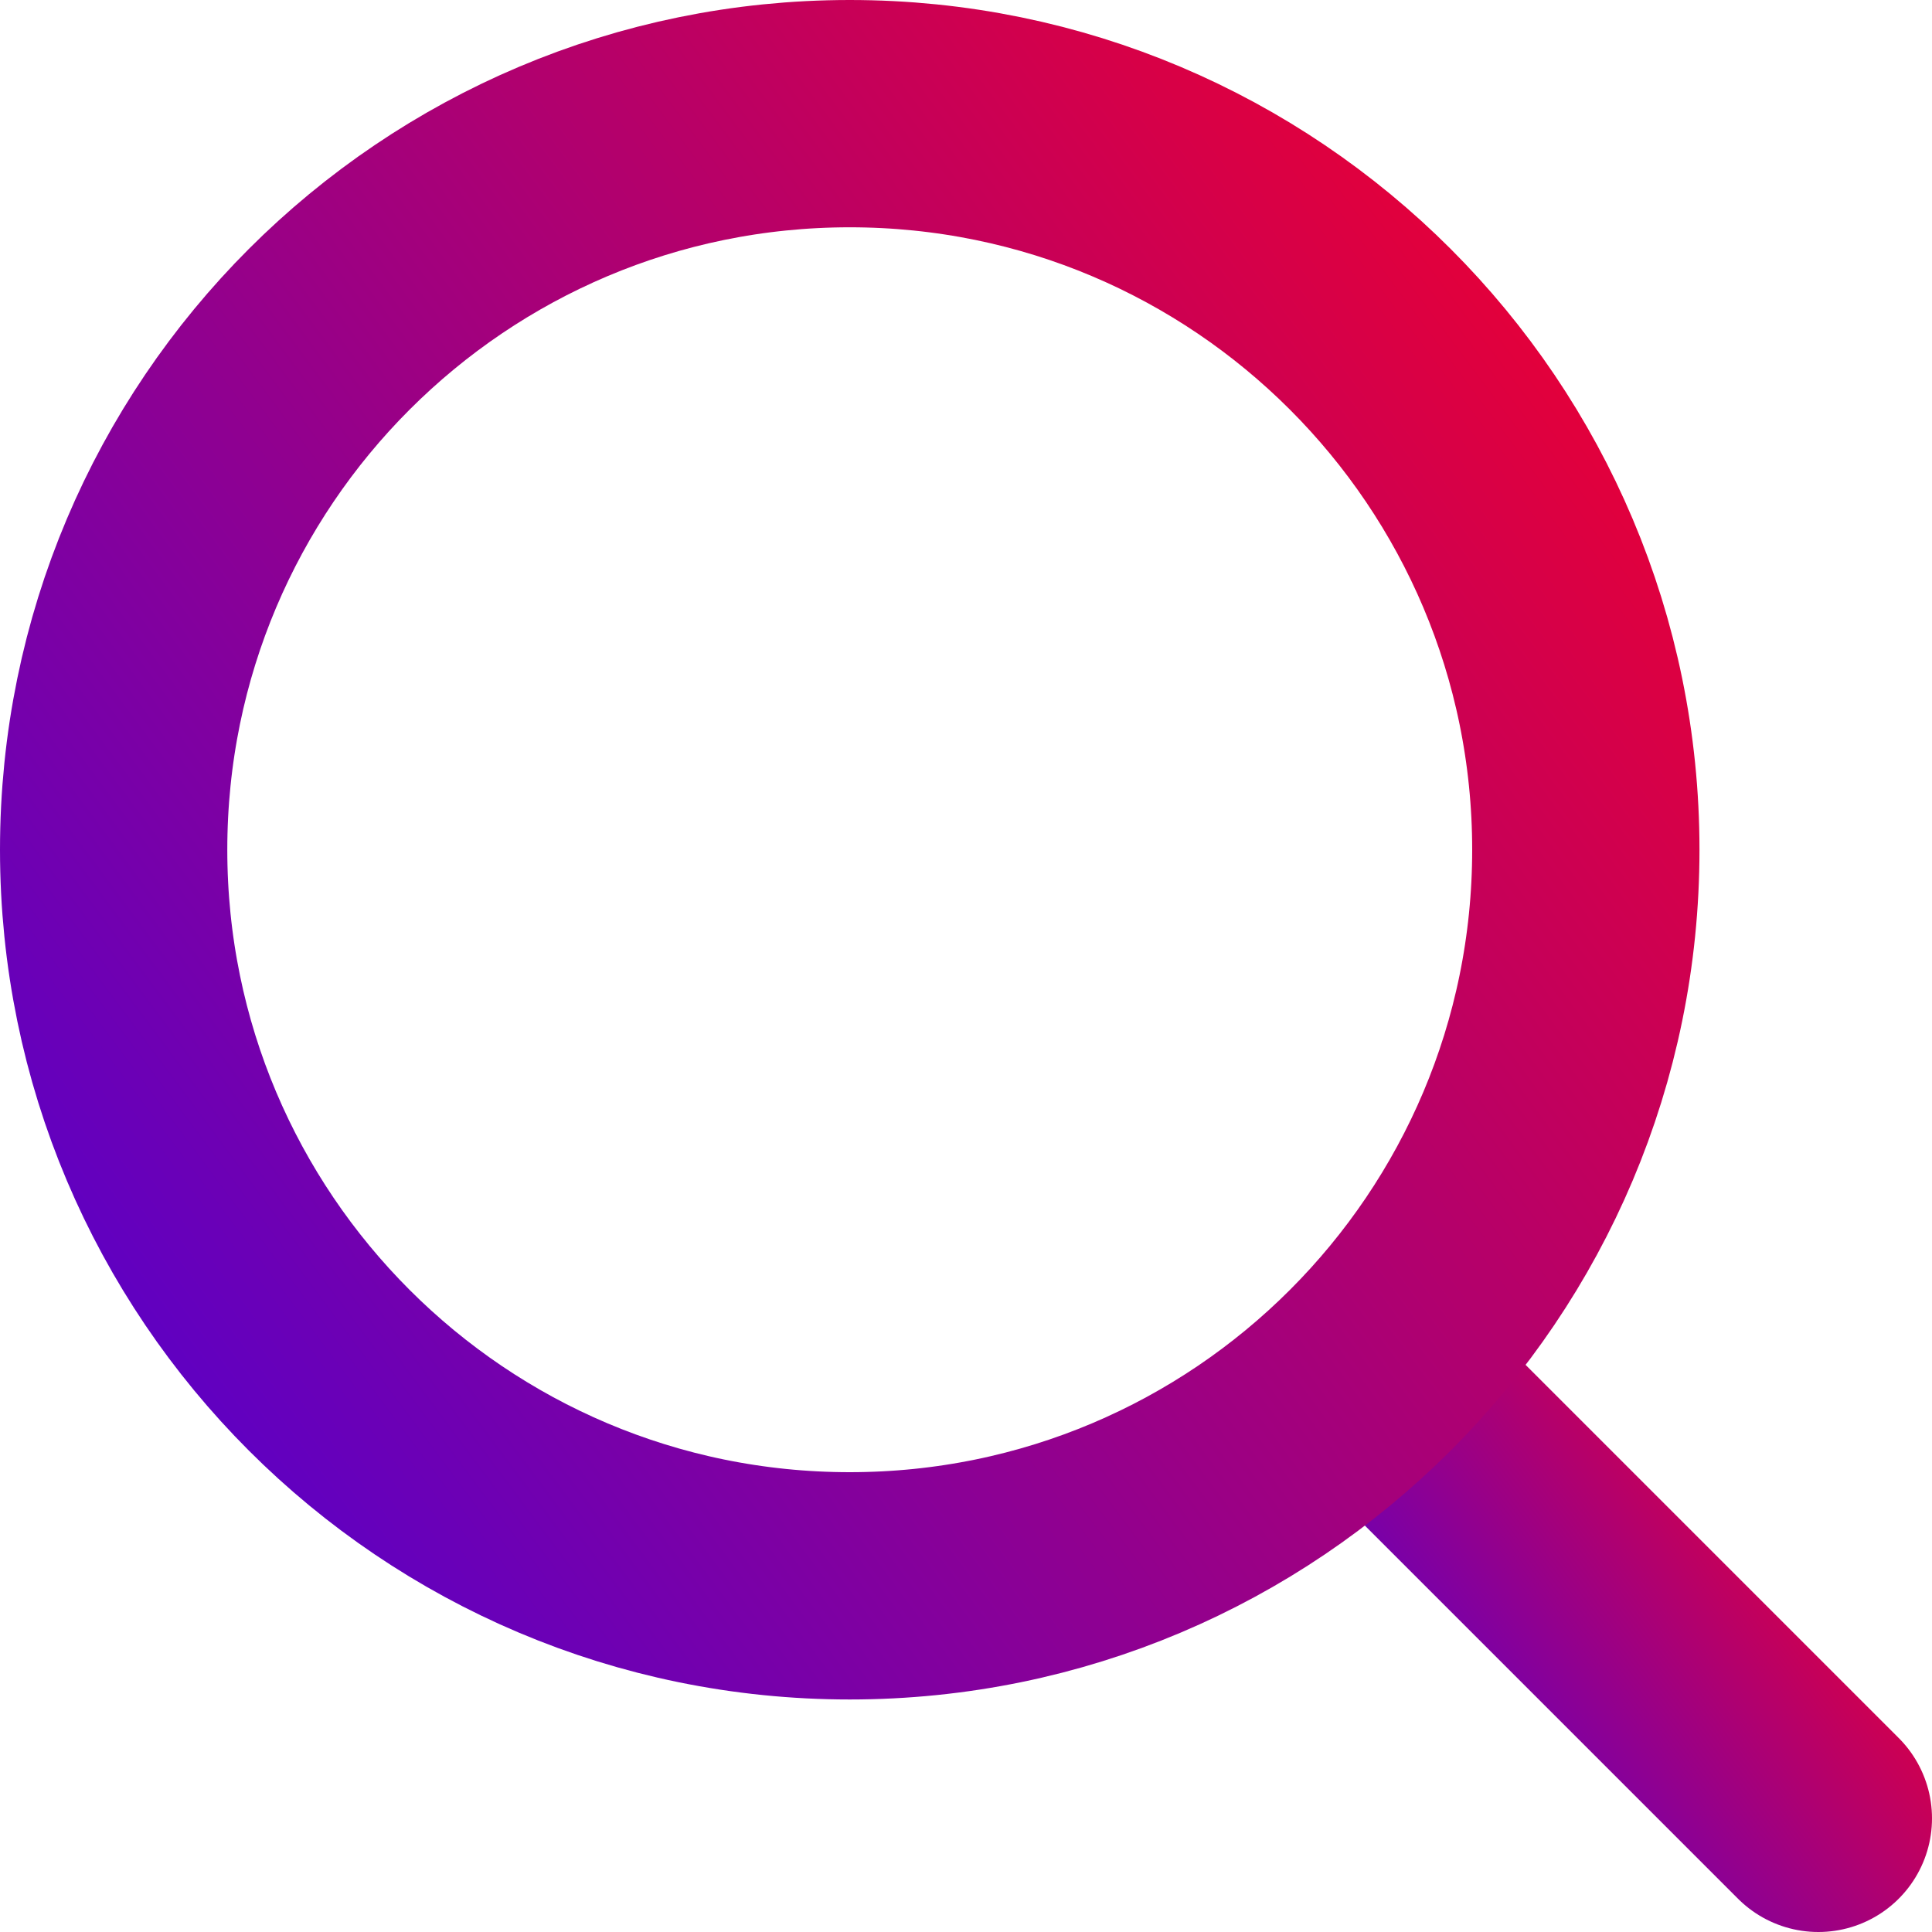 <svg width="17" height="17" viewBox="0 0 17 17" fill="none" xmlns="http://www.w3.org/2000/svg">
<g id="Group">
<path id="Vector" d="M16 16L12.421 12.421" stroke="url(#paint0_linear_257_1297)" stroke-width="2" stroke-linecap="round"/>
<g id="Group_2">
<path id="Vector_2" d="M7.477 13.954C11.055 13.954 13.954 11.055 13.954 7.477C13.954 3.9 11.055 1 7.477 1C3.9 1 1 3.9 1 7.477C1 11.055 3.9 13.954 7.477 13.954Z" stroke="url(#paint1_linear_257_1297)" stroke-width="2" stroke-linecap="round" stroke-linejoin="round"/>
</g>
</g>
<defs>
<linearGradient id="paint0_linear_257_1297" x1="11.798" y1="16" x2="16.597" y2="12.421" gradientUnits="userSpaceOnUse">
<stop stop-color="#4300DF"/>
<stop offset="1" stop-color="#FF001E"/>
</linearGradient>
<linearGradient id="paint1_linear_257_1297" x1="-1.253" y1="13.954" x2="16.114" y2="1" gradientUnits="userSpaceOnUse">
<stop stop-color="#4300DF"/>
<stop offset="1" stop-color="#FF001E"/>
</linearGradient>
</defs>
</svg>
